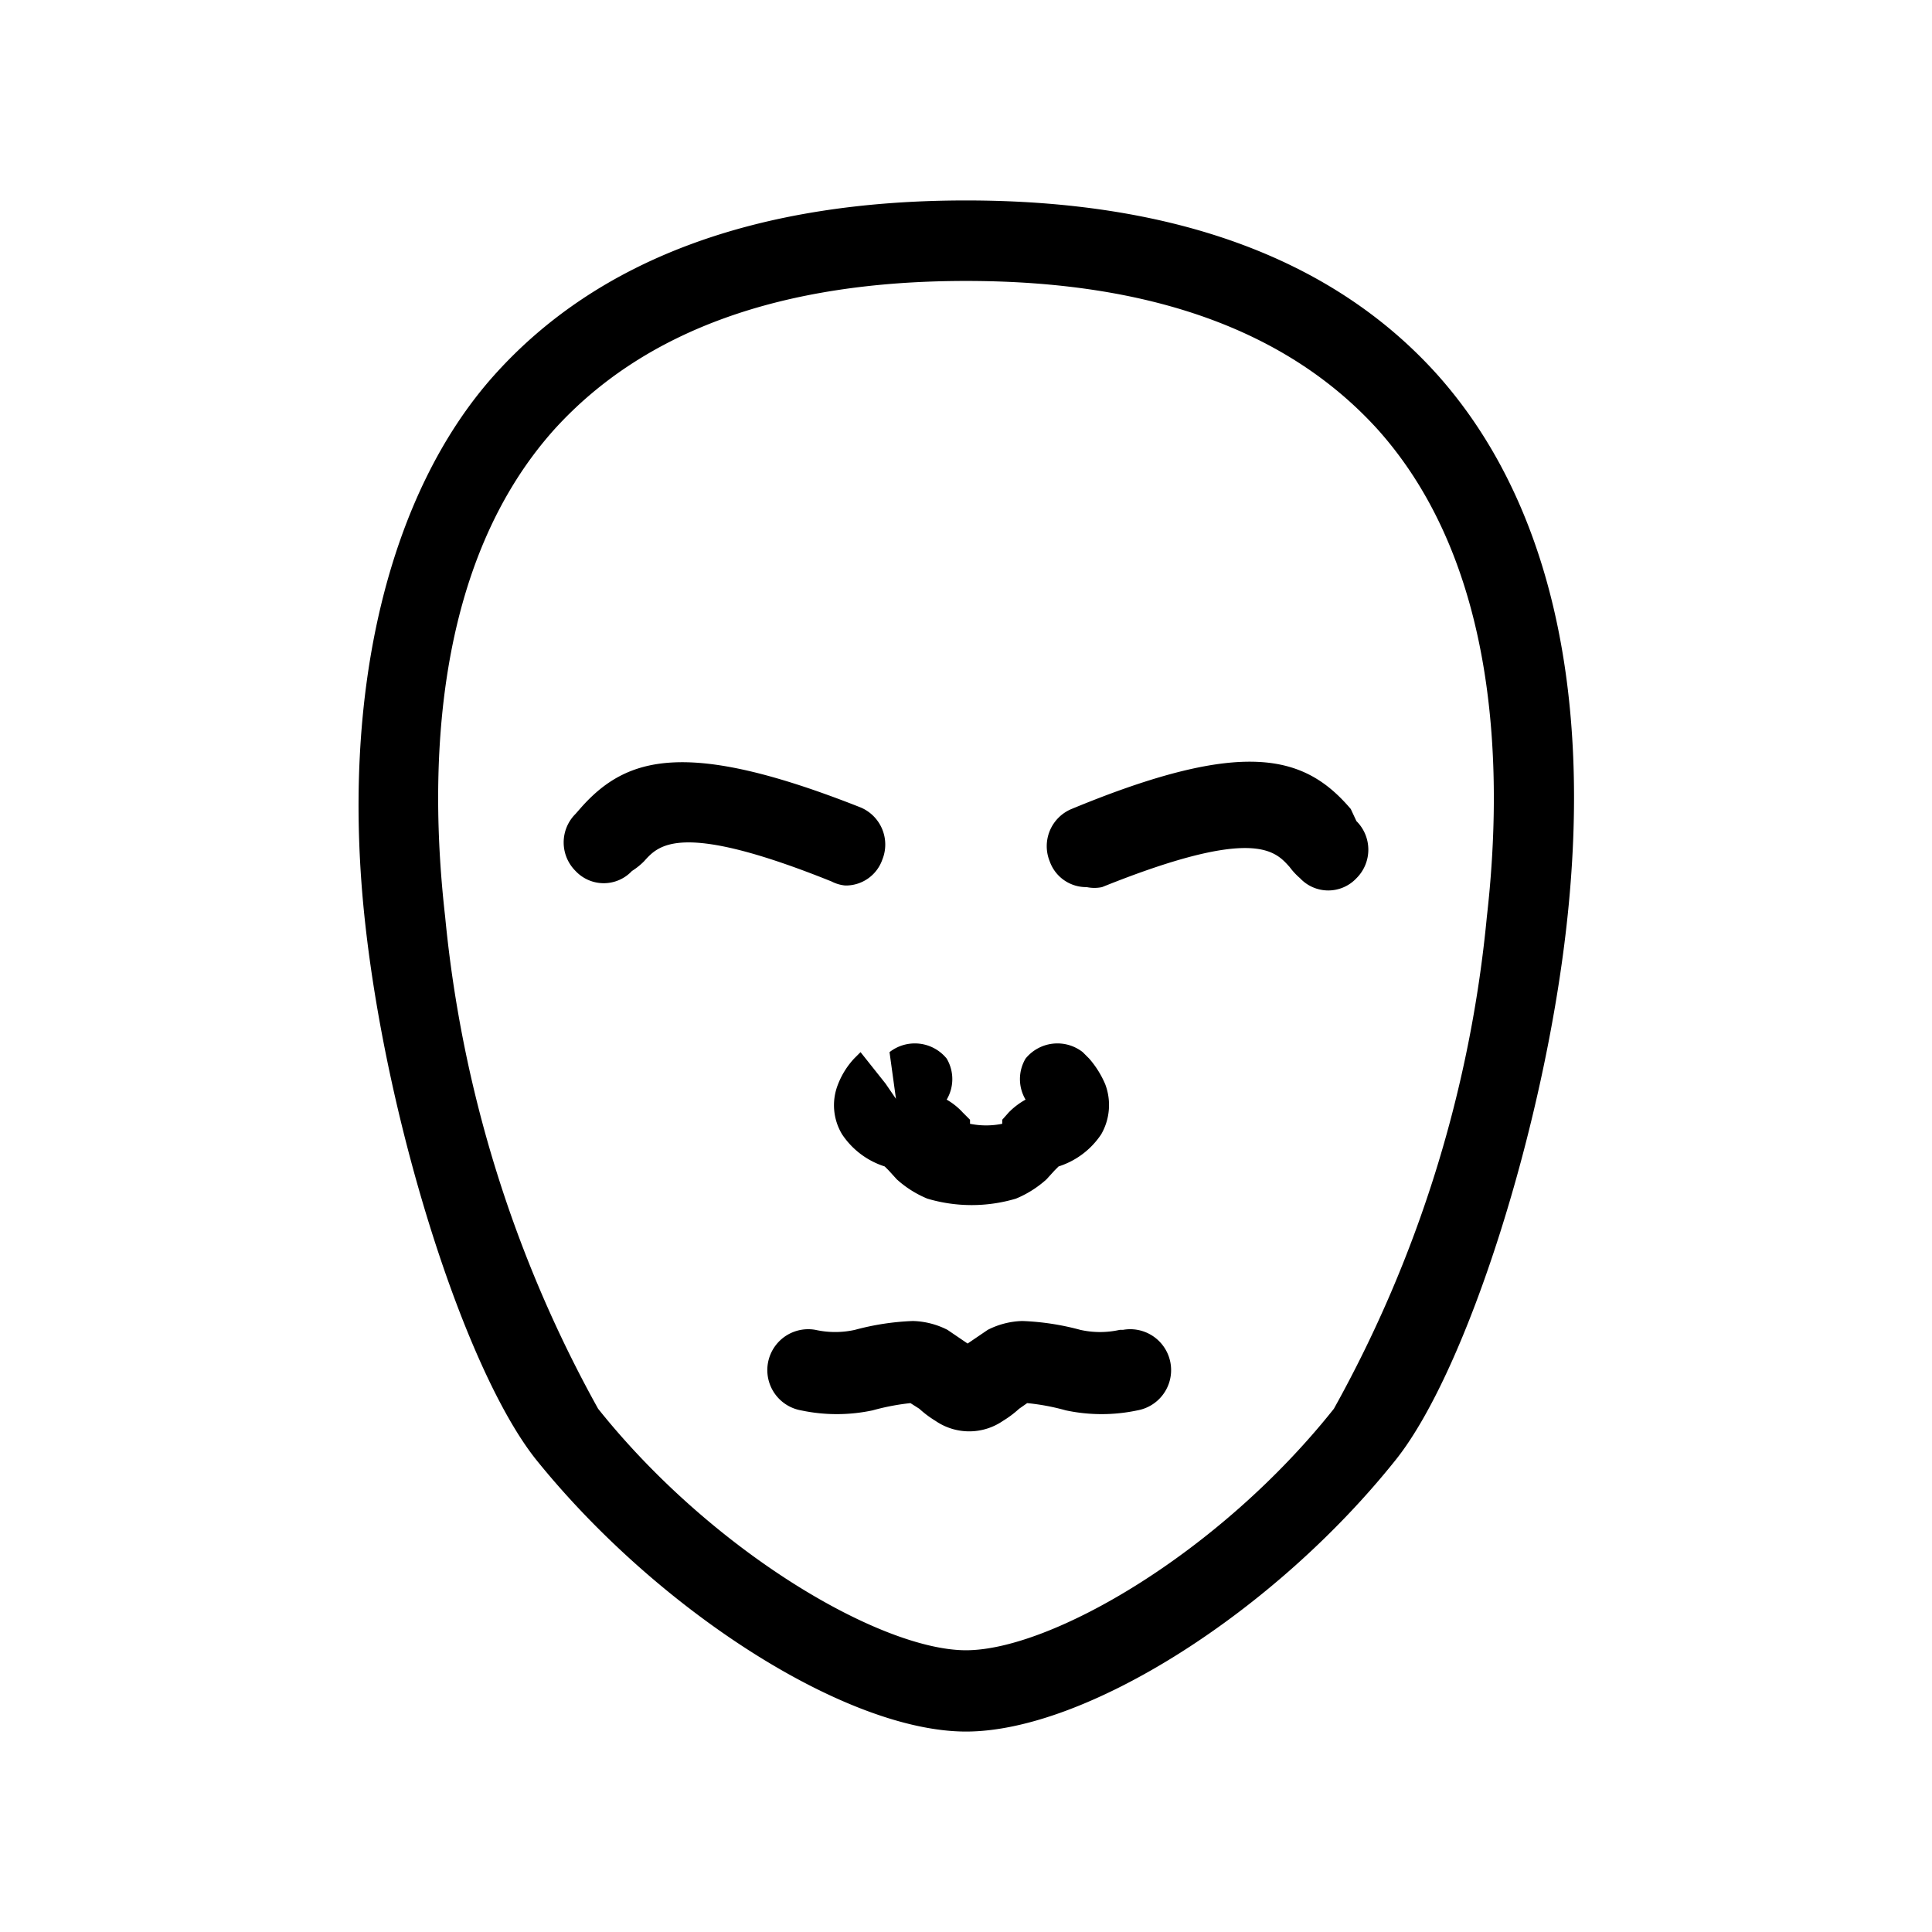 <svg xmlns="http://www.w3.org/2000/svg" viewBox="0 0 24 24"><path d="M17.86 4.66C16.57 3.22 14.6 2.49 12 2.49s-4.57.73-5.86 2.17-1.93 3.91-1.6 6.84c.28 2.5 1.23 5.5 2.11 6.62C8.16 20 10.51 21.51 12 21.51s3.84-1.49 5.35-3.39c.88-1.12 1.83-4.12 2.11-6.62.33-2.93-.22-5.29-1.6-6.84zm.61 6.73a15.6 15.6 0 0 1-1.9 6.11c-1.43 1.8-3.52 3-4.57 3s-3.14-1.21-4.57-3a15.65 15.65 0 0 1-1.9-6.11C5.32 9.55 5.39 7 6.89 5.33 8 4.11 9.7 3.49 12 3.49s4 .62 5.11 1.84c1.5 1.67 1.57 4.22 1.36 6.06z"/><path d="M10.5 11a.48.48 0 0 0 .46-.32.5.5 0 0 0-.27-.65c-2.15-.85-2.9-.64-3.47 0l-.07.08a.5.5 0 0 0 0 .71.48.48 0 0 0 .7 0A.86.86 0 0 0 8 10.7c.18-.2.44-.51 2.33.25a.46.46 0 0 0 .17.05zM16.78 10.05c-.57-.67-1.32-.89-3.47 0a.5.5 0 0 0-.27.65.48.48 0 0 0 .46.32.46.46 0 0 0 .19 0c1.89-.76 2.15-.45 2.33-.25a.86.86 0 0 0 .13.14.48.48 0 0 0 .7 0 .5.5 0 0 0 0-.71zM13.91 16.52a1.12 1.12 0 0 1-.49 0 3.21 3.21 0 0 0-.72-.11 1 1 0 0 0-.43.11l-.25.17-.25-.17a1 1 0 0 0-.43-.11 3.21 3.21 0 0 0-.72.11 1.13 1.13 0 0 1-.49 0 .5.5 0 1 0-.18 1 2.14 2.14 0 0 0 .89 0 2.89 2.89 0 0 1 .47-.09l.11.07a1.29 1.29 0 0 0 .2.15.74.74 0 0 0 .84 0 1.29 1.29 0 0 0 .2-.15l.1-.07a2.79 2.79 0 0 1 .48.09 2.14 2.14 0 0 0 .89 0 .5.5 0 0 0-.18-1zM11.13 13.65l-.13-.19-.31-.39-.08.08a1 1 0 0 0-.2.32.7.7 0 0 0 .05.62 1 1 0 0 0 .53.4l.05.05.1.11a1.31 1.31 0 0 0 .38.24 1.93 1.93 0 0 0 1.1 0 1.31 1.31 0 0 0 .38-.24l.1-.11.05-.05a1 1 0 0 0 .53-.4.73.73 0 0 0 .05-.62 1.19 1.19 0 0 0-.2-.32l-.08-.08a1.12 1.12 0 0 0-.15.18l.15-.18a.51.51 0 0 0-.71.08.5.5 0 0 0 0 .51.89.89 0 0 0-.21.16l-.08.09v.05a1 1 0 0 1-.4 0v-.05l-.09-.09a.83.83 0 0 0-.2-.16.5.5 0 0 0 0-.51.51.51 0 0 0-.71-.08z"/></svg>